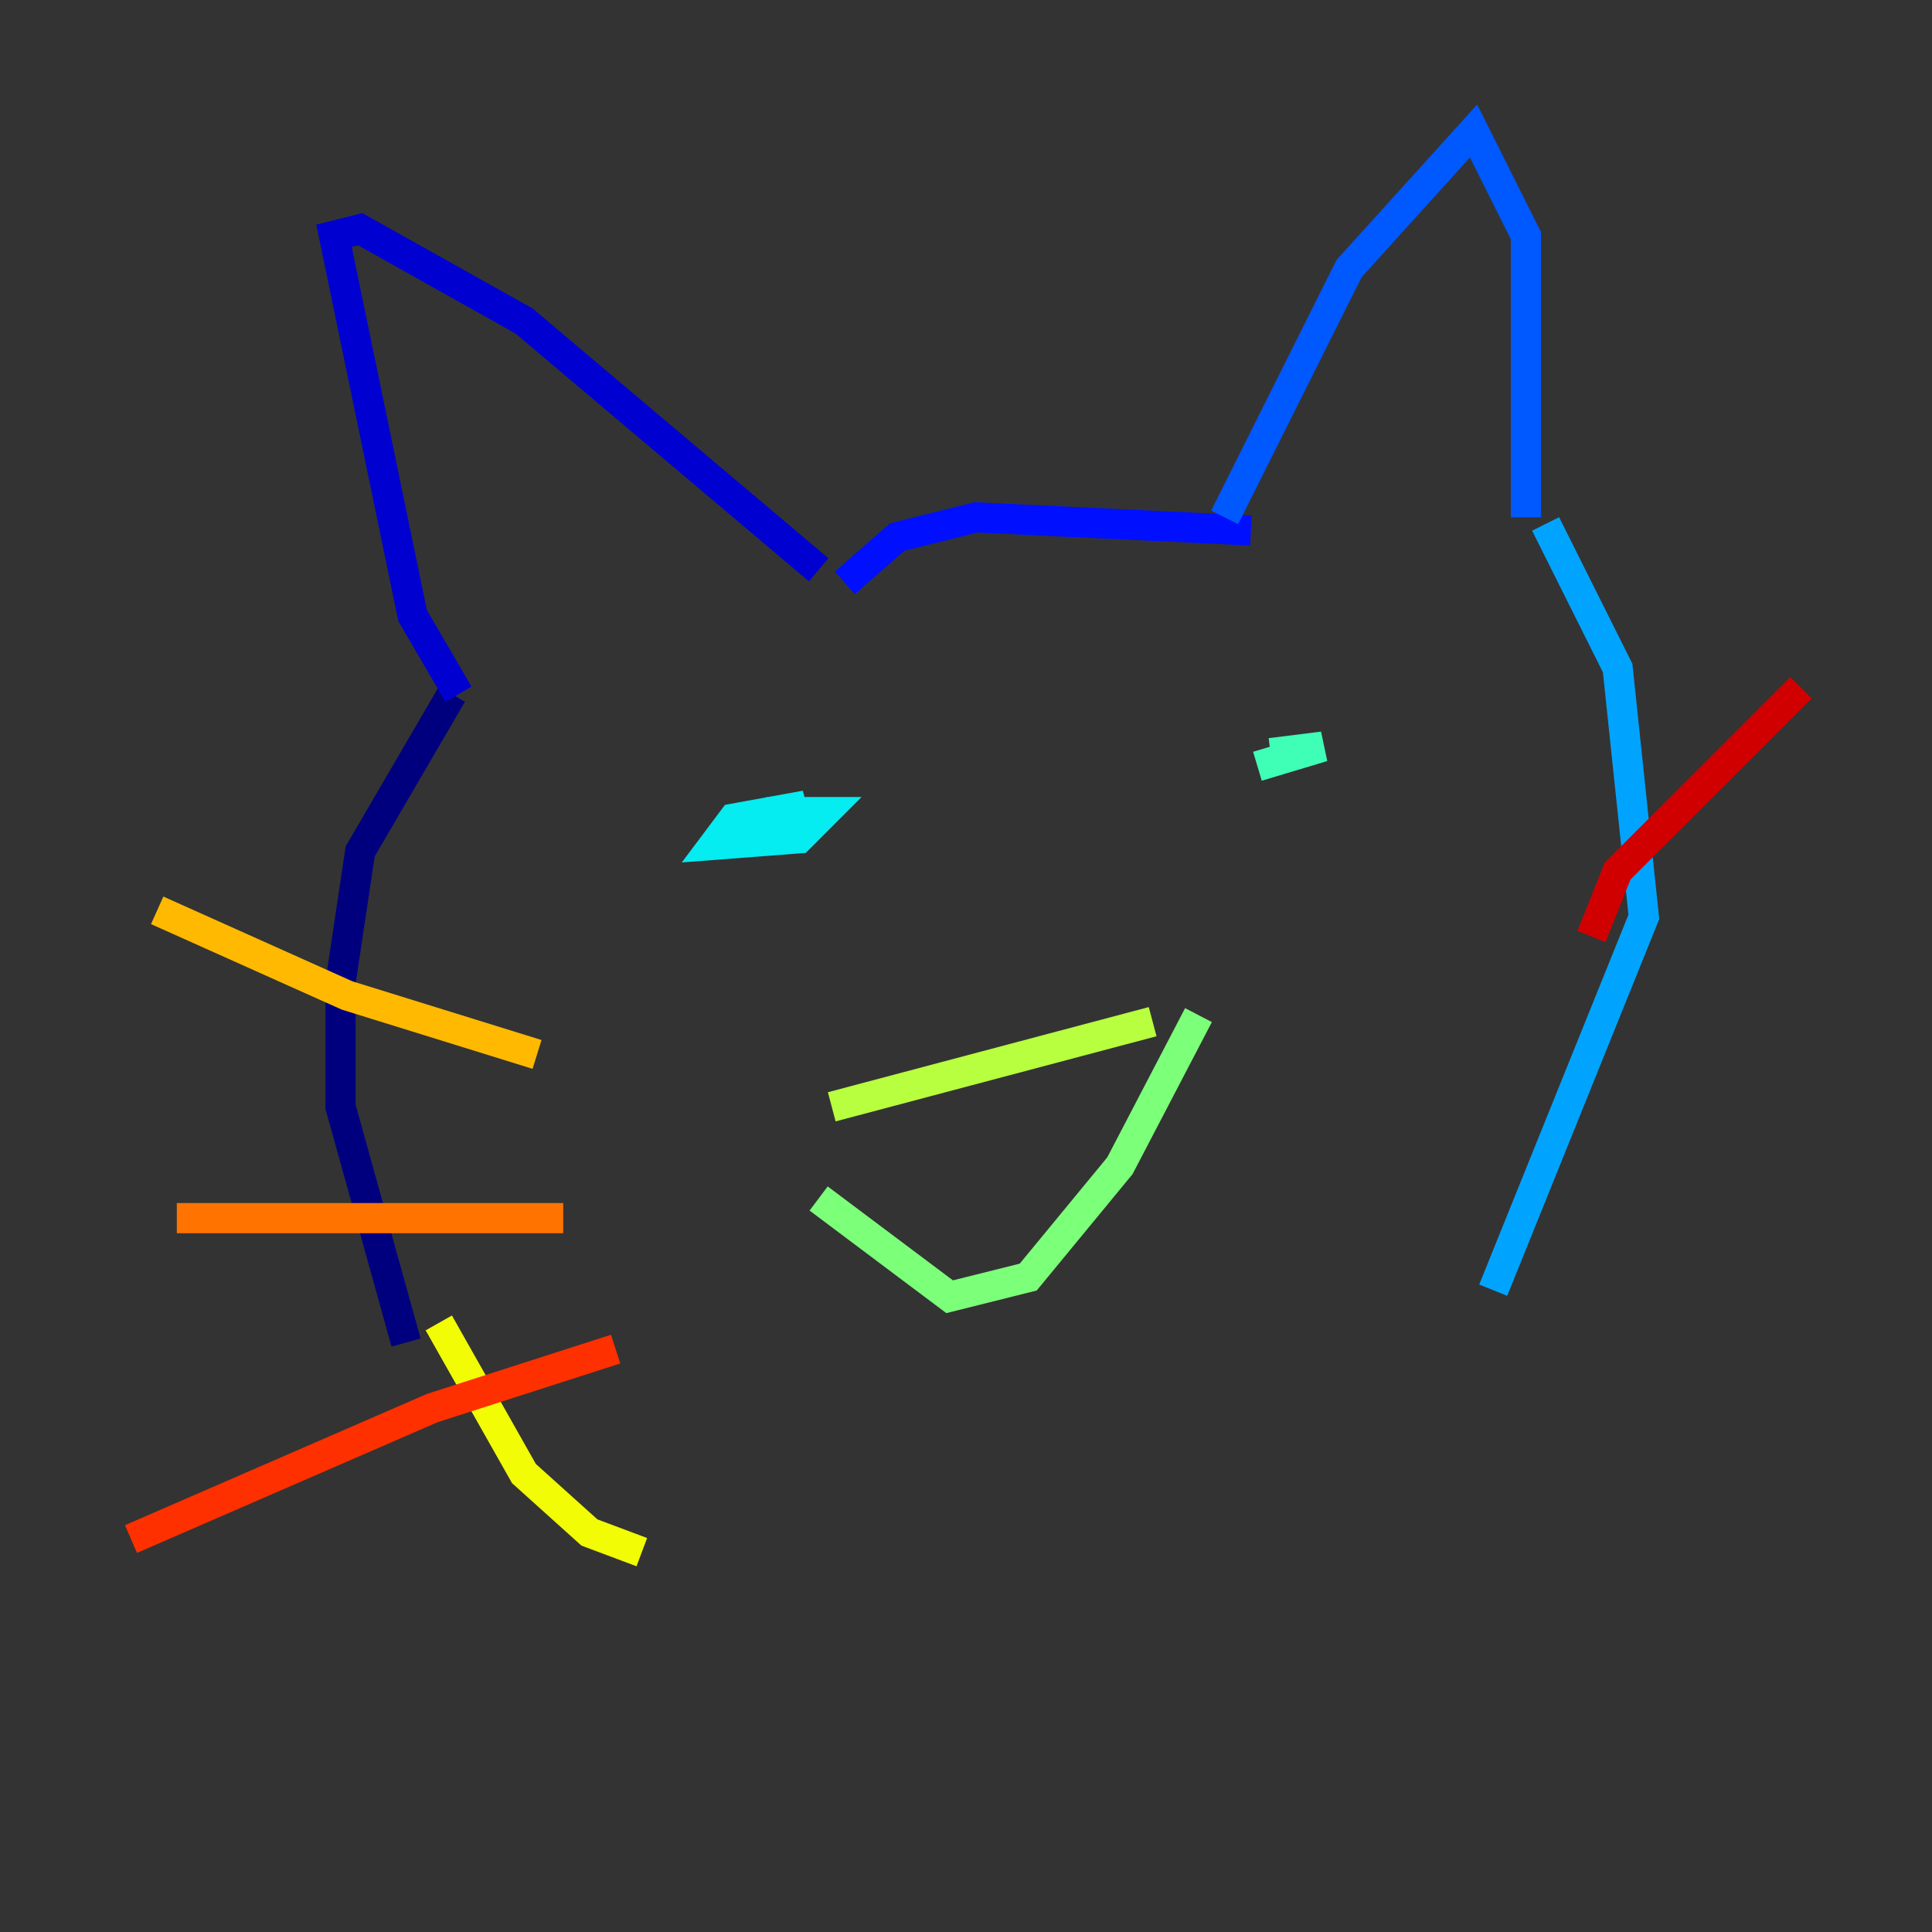 <?xml version="1.0" encoding="utf-8" ?>
<svg baseProfile="tiny" height="128" version="1.2" viewBox="0,0,128,128" width="128" xmlns="http://www.w3.org/2000/svg" xmlns:ev="http://www.w3.org/2001/xml-events" xmlns:xlink="http://www.w3.org/1999/xlink"><rect x="0" y="0" width="128" height="128" fill="#333333" stroke="none"/><defs /><polyline fill="none" points="29.939,45.993 23.864,56.407 22.563,65.085 22.563,73.329 26.902,88.949" stroke="#00007f" stroke-width="2" /><polyline fill="none" points="30.373,45.993 27.336,40.786 22.129,15.62 23.864,15.186 34.712,21.261 54.237,37.749" stroke="#0000d1" stroke-width="2" /><polyline fill="none" points="55.973,38.617 59.444,35.58 64.651,34.278 82.875,35.146" stroke="#0010ff" stroke-width="2" /><polyline fill="none" points="81.139,34.278 89.383,17.79 97.627,8.678 101.098,15.62 101.098,34.278" stroke="#0058ff" stroke-width="2" /><polyline fill="none" points="102.4,34.712 107.173,44.258 108.909,60.746 98.929,85.478" stroke="#00a4ff" stroke-width="2" /><polyline fill="none" points="50.766,53.803 54.671,53.803 52.936,55.539 47.295,55.973 48.597,54.237 53.37,53.37 49.464,54.671" stroke="#05ecf1" stroke-width="2" /><polyline fill="none" points="84.176,49.898 87.647,49.464 83.308,50.766" stroke="#3fffb7" stroke-width="2" /><polyline fill="none" points="54.237,79.403 62.915,85.912 68.122,84.61 74.197,77.234 79.403,67.254" stroke="#7cff79" stroke-width="2" /><polyline fill="none" points="55.105,73.329 76.366,67.688" stroke="#b7ff3f" stroke-width="2" /><polyline fill="none" points="29.071,87.647 34.712,97.627 39.051,101.532 42.522,102.834" stroke="#f1fc05" stroke-width="2" /><polyline fill="none" points="35.58,69.858 22.997,65.953 10.414,60.312" stroke="#ffb900" stroke-width="2" /><polyline fill="none" points="37.315,80.705 11.715,80.705" stroke="#ff7300" stroke-width="2" /><polyline fill="none" points="40.786,89.383 28.637,93.288 8.678,101.966" stroke="#ff3000" stroke-width="2" /><polyline fill="none" points="105.437,62.047 107.173,57.709 119.322,45.559" stroke="#d10000" stroke-width="2" /><polyline fill="none" points="95.458,68.556 95.458,68.556" stroke="#7f0000" stroke-width="2" /></svg>
